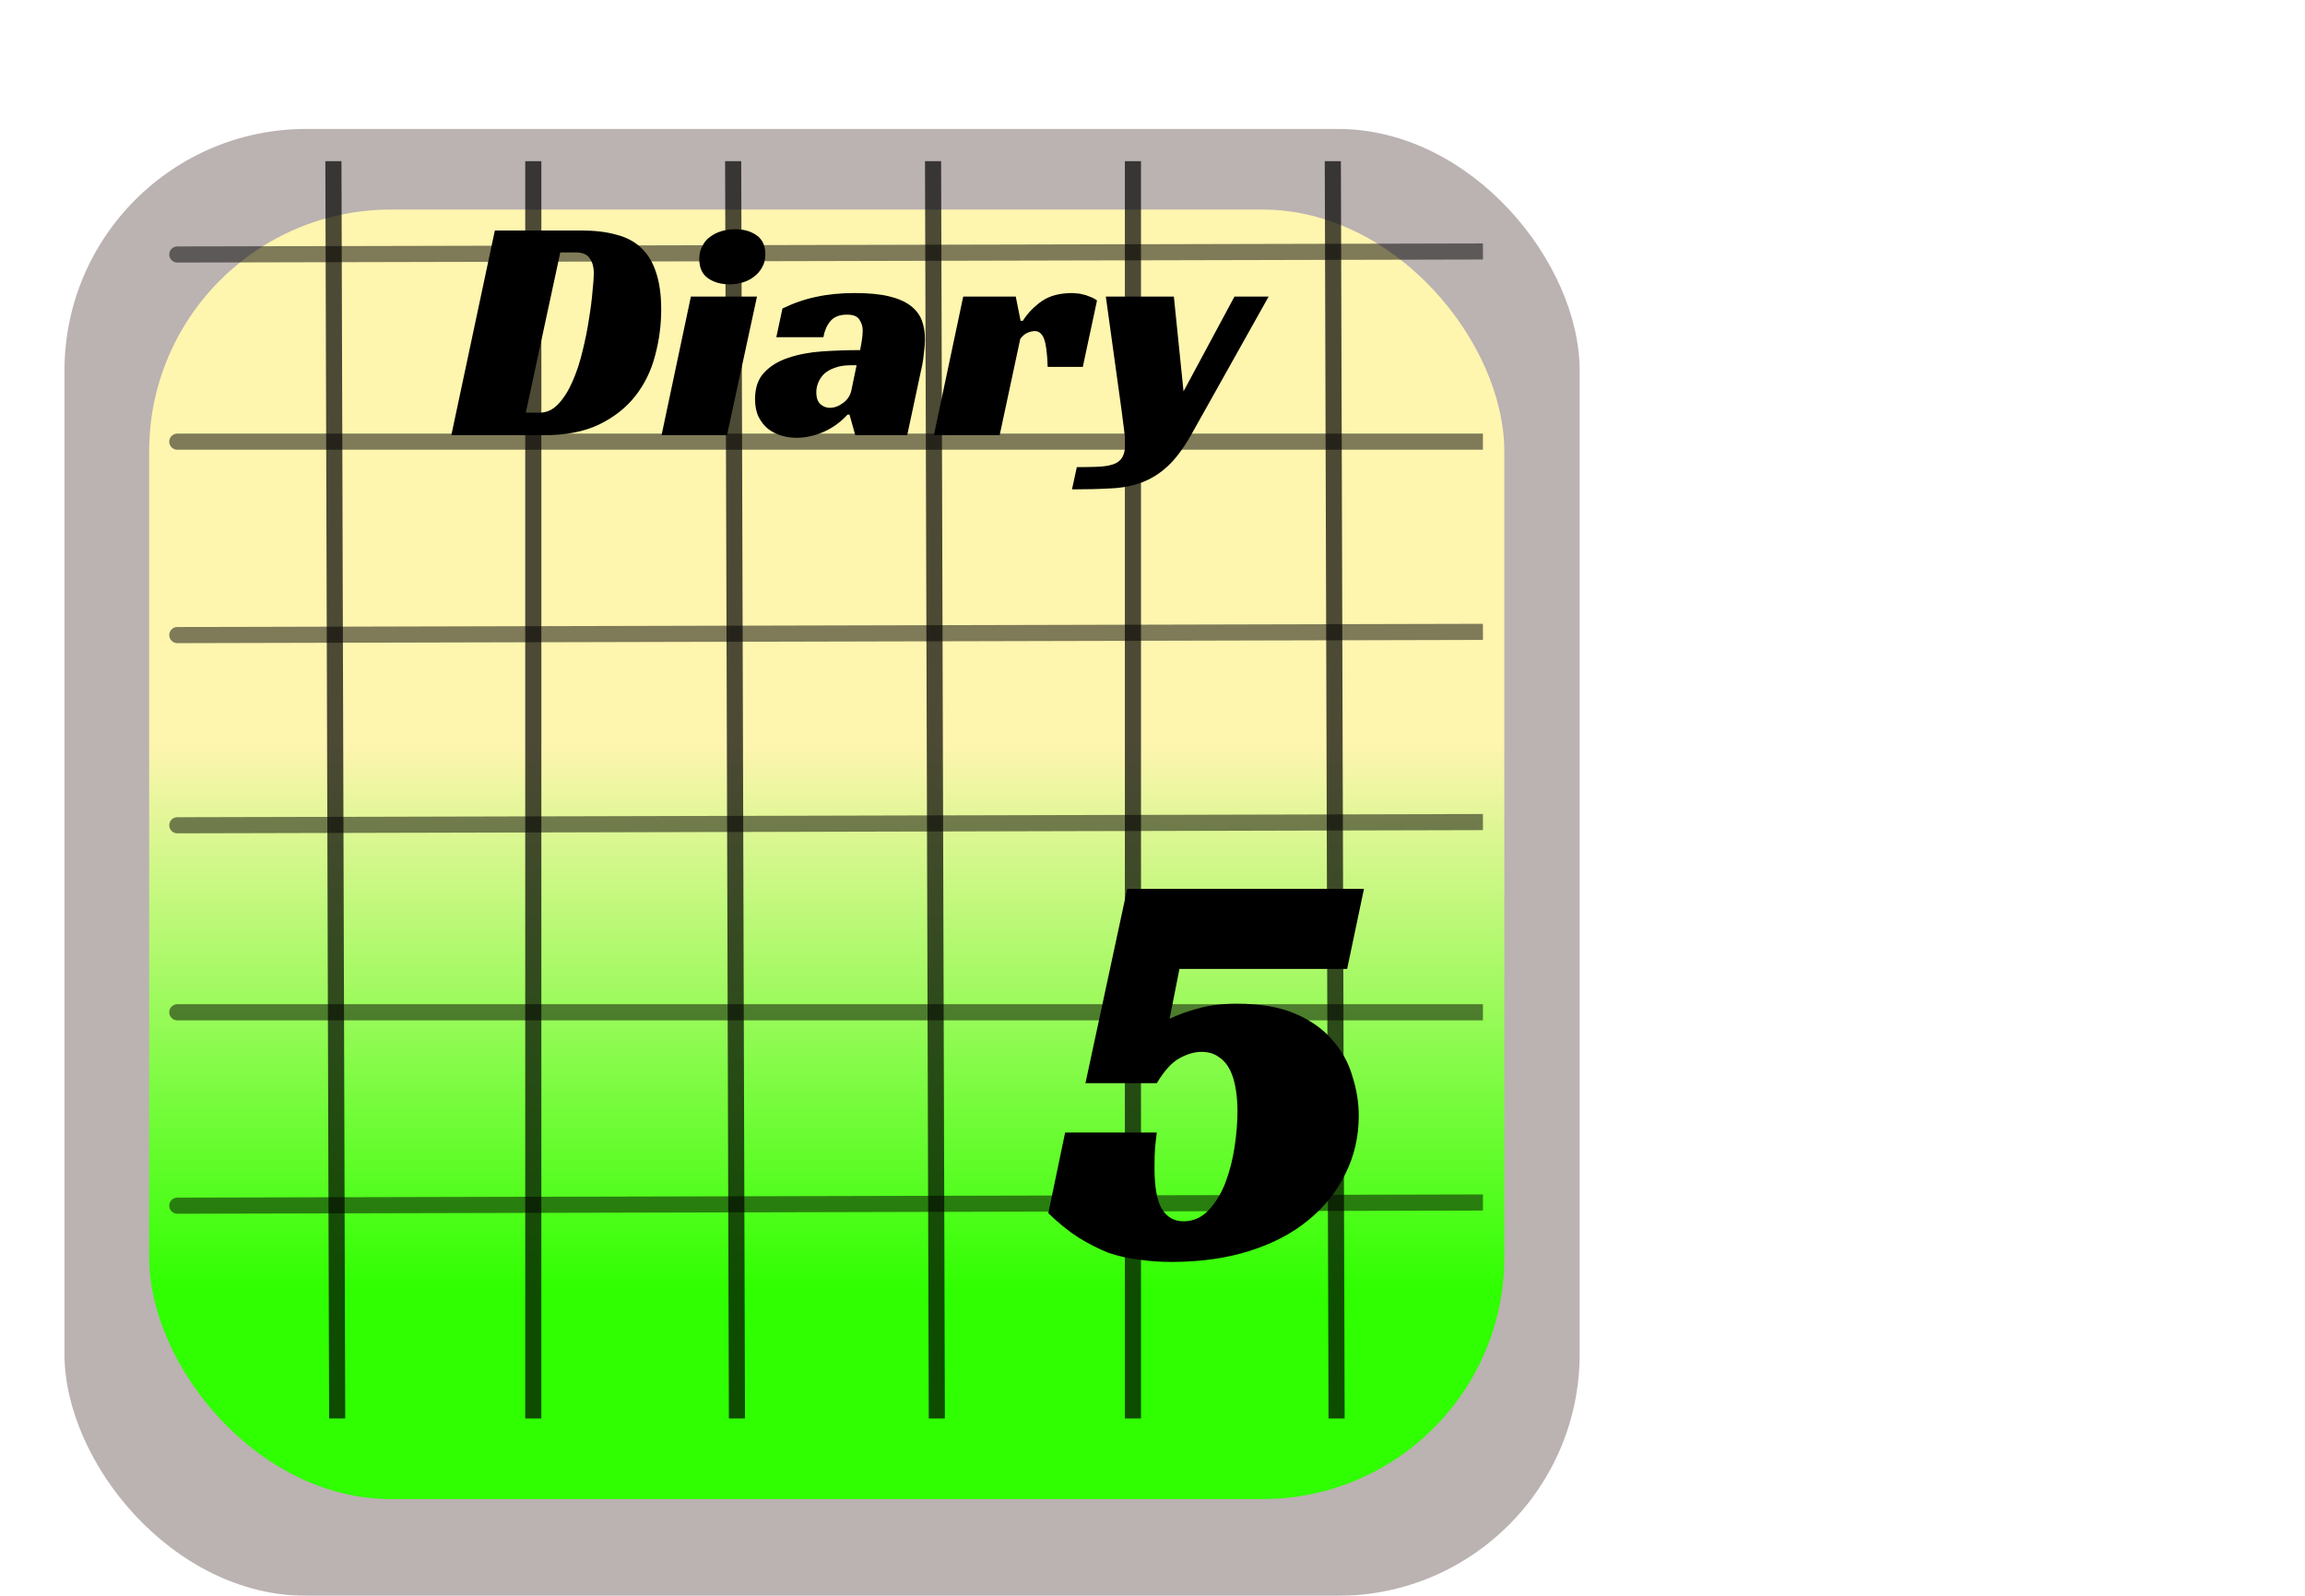<svg width="143" height="99" viewBox="0 0 143 99" fill="none" xmlns="http://www.w3.org/2000/svg">
<g filter="url(#filter0_dd_41_42)">
<rect x="4" width="94" height="91" rx="15" fill="#BBB2B2"/>
</g>
<g filter="url(#filter1_dd_41_42)">
<rect x="9.254" y="5" width="84.072" height="80" rx="15" fill="url(#paint0_linear_41_42)"/>
</g>
<g opacity="0.7" filter="url(#filter2_d_41_42)">
<line y1="-0.5" x2="78" y2="-0.5" transform="matrix(0.003 1 -1 0.002 20.184 6)" stroke="black"/>
<line x1="33.085" y1="6" x2="33.085" y2="84" stroke="black"/>
<line y1="-0.5" x2="78" y2="-0.5" transform="matrix(0.003 1 -1 0.002 44.985 6)" stroke="black"/>
<line y1="-0.5" x2="78" y2="-0.5" transform="matrix(0.003 1 -1 0.002 57.386 6)" stroke="black"/>
<line x1="70.286" y1="6" x2="70.286" y2="84" stroke="black"/>
<line y1="-0.5" x2="78" y2="-0.5" transform="matrix(0.003 1 -1 0.002 82.187 6)" stroke="black"/>
</g>
<g opacity="0.5">
<path d="M10.999 15.288C10.723 15.289 10.5 15.513 10.501 15.789C10.501 16.065 10.726 16.289 11.002 16.288L10.999 15.288ZM91.999 15.1L10.999 15.288L11.002 16.288L92.001 16.1L91.999 15.1Z" fill="black"/>
<path d="M11 26.9C10.724 26.9 10.5 27.124 10.5 27.4C10.5 27.676 10.724 27.9 11 27.9V26.9ZM91.999 26.9L11 26.9V27.9L91.999 27.9V26.9Z" fill="black"/>
<path d="M10.999 38.899C10.723 38.899 10.5 39.124 10.501 39.4C10.501 39.676 10.726 39.899 11.002 39.899L10.999 38.899ZM91.999 38.7L10.999 38.899L11.002 39.899L92.001 39.7L91.999 38.7Z" fill="black"/>
<path d="M10.999 50.699C10.723 50.699 10.5 50.924 10.501 51.2C10.501 51.476 10.726 51.699 11.002 51.699L10.999 50.699ZM91.999 50.5L10.999 50.699L11.002 51.699L92.001 51.5L91.999 50.5Z" fill="black"/>
<path d="M11 62.3C10.724 62.3 10.5 62.524 10.5 62.8C10.5 63.076 10.724 63.3 11 63.3V62.3ZM91.999 62.3H11V63.3H91.999V62.3Z" fill="black"/>
<path d="M10.999 74.299C10.723 74.299 10.5 74.524 10.501 74.8C10.501 75.076 10.726 75.299 11.002 75.299L10.999 74.299ZM91.999 74.1L10.999 74.299L11.002 75.299L92.001 75.1L91.999 74.1Z" fill="black"/>
</g>
<path d="M28 27L30.7 14.3H36.08C36.907 14.3 37.627 14.387 38.24 14.56C38.867 14.72 39.38 14.993 39.78 15.38C40.193 15.767 40.5 16.273 40.7 16.9C40.913 17.527 41.02 18.293 41.02 19.2C41.02 20.173 40.893 21.127 40.64 22.06C40.4 22.993 39.993 23.827 39.42 24.56C38.847 25.293 38.093 25.887 37.16 26.34C36.24 26.78 35.1 27 33.74 27H28ZM33.48 25.6C33.92 25.6 34.307 25.42 34.64 25.06C34.987 24.687 35.28 24.22 35.52 23.66C35.773 23.087 35.98 22.46 36.14 21.78C36.313 21.087 36.447 20.42 36.54 19.78C36.647 19.14 36.72 18.567 36.76 18.06C36.813 17.553 36.84 17.193 36.84 16.98C36.84 16.567 36.753 16.247 36.58 16.02C36.42 15.78 36.133 15.66 35.72 15.66H34.76L32.62 25.6H33.48ZM45.102 27H41.042L42.862 18.4H46.962L45.102 27ZM47.482 15.78C47.482 16.087 47.416 16.353 47.282 16.58C47.162 16.807 46.995 17 46.782 17.16C46.582 17.32 46.349 17.44 46.082 17.52C45.816 17.6 45.542 17.64 45.262 17.64C44.729 17.64 44.282 17.513 43.922 17.26C43.562 17.007 43.382 16.607 43.382 16.06C43.382 15.767 43.442 15.507 43.562 15.28C43.682 15.04 43.842 14.847 44.042 14.7C44.255 14.54 44.495 14.42 44.762 14.34C45.042 14.26 45.329 14.22 45.622 14.22C46.142 14.22 46.582 14.347 46.942 14.6C47.302 14.853 47.482 15.247 47.482 15.78ZM48.542 19.14C49.222 18.807 49.915 18.567 50.622 18.42C51.342 18.26 52.142 18.18 53.022 18.18C53.875 18.18 54.582 18.247 55.142 18.38C55.702 18.513 56.148 18.707 56.482 18.96C56.815 19.213 57.048 19.513 57.182 19.86C57.315 20.207 57.382 20.6 57.382 21.04C57.382 21.293 57.362 21.567 57.322 21.86C57.295 22.153 57.262 22.4 57.222 22.6L56.282 27H53.062L52.702 25.72H52.582C52.155 26.187 51.655 26.547 51.082 26.8C50.522 27.04 49.962 27.16 49.402 27.16C49.082 27.16 48.768 27.113 48.462 27.02C48.155 26.927 47.882 26.787 47.642 26.6C47.402 26.4 47.208 26.153 47.062 25.86C46.915 25.553 46.842 25.187 46.842 24.76C46.842 24.067 47.028 23.52 47.402 23.12C47.788 22.707 48.288 22.4 48.902 22.2C49.528 21.987 50.228 21.853 51.002 21.8C51.788 21.747 52.575 21.72 53.362 21.72C53.388 21.587 53.422 21.4 53.462 21.16C53.502 20.907 53.522 20.687 53.522 20.5C53.522 20.26 53.455 20.04 53.322 19.84C53.202 19.627 52.942 19.52 52.542 19.52C52.075 19.52 51.728 19.66 51.502 19.94C51.288 20.207 51.148 20.533 51.082 20.92H48.162L48.542 19.14ZM53.142 22.66H52.782C52.395 22.66 52.062 22.713 51.782 22.82C51.515 22.913 51.295 23.04 51.122 23.2C50.962 23.36 50.842 23.54 50.762 23.74C50.682 23.94 50.642 24.14 50.642 24.34C50.642 24.66 50.722 24.9 50.882 25.06C51.055 25.22 51.255 25.3 51.482 25.3C51.762 25.3 52.035 25.2 52.302 25C52.582 24.8 52.755 24.533 52.822 24.2L53.142 22.66ZM59.757 18.4H63.017L63.317 19.9H63.457C63.763 19.42 64.157 19.013 64.637 18.68C65.117 18.347 65.75 18.18 66.537 18.18C66.59 18.18 66.67 18.187 66.777 18.2C66.897 18.2 67.023 18.22 67.157 18.26C67.303 18.287 67.45 18.333 67.597 18.4C67.757 18.453 67.91 18.533 68.057 18.64L67.177 22.76H64.997C64.97 21.933 64.897 21.36 64.777 21.04C64.657 20.707 64.463 20.54 64.197 20.54C64.063 20.54 63.917 20.573 63.757 20.64C63.61 20.693 63.457 20.82 63.297 21.02L62.017 27H57.937L59.757 18.4ZM72.825 18.4L73.425 24.28L76.585 18.4H78.705L73.885 27C73.405 27.84 72.918 28.487 72.425 28.94C71.931 29.393 71.391 29.727 70.805 29.94C70.231 30.153 69.591 30.273 68.885 30.3C68.191 30.34 67.398 30.36 66.505 30.36L66.805 28.98C67.245 28.98 67.651 28.973 68.025 28.96C68.411 28.947 68.718 28.907 68.945 28.84C69.251 28.76 69.471 28.613 69.605 28.4C69.738 28.2 69.805 27.9 69.805 27.5C69.805 27.233 69.778 26.927 69.725 26.58C69.685 26.233 69.638 25.867 69.585 25.48L68.605 18.4H72.825Z" fill="black"/>
<path d="M83.576 60.108H73.172L72.56 63.204C73.112 62.94 73.712 62.724 74.36 62.556C75.032 62.364 75.824 62.268 76.736 62.268C78.176 62.268 79.376 62.472 80.336 62.88C81.296 63.288 82.064 63.828 82.64 64.5C83.24 65.172 83.66 65.928 83.9 66.768C84.164 67.584 84.296 68.4 84.296 69.216C84.296 70.512 84.02 71.712 83.468 72.816C82.94 73.92 82.172 74.88 81.164 75.696C80.18 76.512 78.968 77.148 77.528 77.604C76.088 78.06 74.468 78.288 72.668 78.288C71.972 78.288 71.3 78.24 70.652 78.144C70.004 78.072 69.368 77.928 68.744 77.712C68.144 77.472 67.532 77.16 66.908 76.776C66.308 76.392 65.684 75.888 65.036 75.264L66.08 70.26H71.768C71.72 70.62 71.684 70.932 71.66 71.196C71.636 71.46 71.624 71.88 71.624 72.456C71.624 73.656 71.78 74.508 72.092 75.012C72.404 75.516 72.848 75.768 73.424 75.768C74.024 75.768 74.54 75.54 74.972 75.084C75.404 74.628 75.752 74.064 76.016 73.392C76.28 72.696 76.472 71.952 76.592 71.16C76.712 70.368 76.772 69.624 76.772 68.928C76.772 68.448 76.736 67.992 76.664 67.56C76.592 67.104 76.472 66.708 76.304 66.372C76.136 66.036 75.908 65.772 75.62 65.58C75.332 65.364 74.972 65.256 74.54 65.256C74.108 65.256 73.652 65.388 73.172 65.652C72.692 65.916 72.224 66.432 71.768 67.2H67.34L69.932 55.14H84.62L83.576 60.108Z" fill="black"/>
<defs>
<filter id="filter0_dd_41_42" x="0" y="0" width="102" height="99" filterUnits="userSpaceOnUse" color-interpolation-filters="sRGB">
<feFlood flood-opacity="0" result="BackgroundImageFix"/>
<feColorMatrix in="SourceAlpha" type="matrix" values="0 0 0 0 0 0 0 0 0 0 0 0 0 0 0 0 0 0 127 0" result="hardAlpha"/>
<feOffset dy="4"/>
<feGaussianBlur stdDeviation="2"/>
<feComposite in2="hardAlpha" operator="out"/>
<feColorMatrix type="matrix" values="0 0 0 0 0 0 0 0 0 0 0 0 0 0 0 0 0 0 0.25 0"/>
<feBlend mode="normal" in2="BackgroundImageFix" result="effect1_dropShadow_41_42"/>
<feColorMatrix in="SourceAlpha" type="matrix" values="0 0 0 0 0 0 0 0 0 0 0 0 0 0 0 0 0 0 127 0" result="hardAlpha"/>
<feOffset dy="4"/>
<feGaussianBlur stdDeviation="2"/>
<feComposite in2="hardAlpha" operator="out"/>
<feColorMatrix type="matrix" values="0 0 0 0 0 0 0 0 0 0 0 0 0 0 0 0 0 0 0.25 0"/>
<feBlend mode="normal" in2="effect1_dropShadow_41_42" result="effect2_dropShadow_41_42"/>
<feBlend mode="normal" in="SourceGraphic" in2="effect2_dropShadow_41_42" result="shape"/>
</filter>
<filter id="filter1_dd_41_42" x="5.254" y="5" width="92.072" height="88" filterUnits="userSpaceOnUse" color-interpolation-filters="sRGB">
<feFlood flood-opacity="0" result="BackgroundImageFix"/>
<feColorMatrix in="SourceAlpha" type="matrix" values="0 0 0 0 0 0 0 0 0 0 0 0 0 0 0 0 0 0 127 0" result="hardAlpha"/>
<feOffset dy="4"/>
<feGaussianBlur stdDeviation="2"/>
<feComposite in2="hardAlpha" operator="out"/>
<feColorMatrix type="matrix" values="0 0 0 0 0 0 0 0 0 0 0 0 0 0 0 0 0 0 0.25 0"/>
<feBlend mode="normal" in2="BackgroundImageFix" result="effect1_dropShadow_41_42"/>
<feColorMatrix in="SourceAlpha" type="matrix" values="0 0 0 0 0 0 0 0 0 0 0 0 0 0 0 0 0 0 127 0" result="hardAlpha"/>
<feOffset dy="4"/>
<feGaussianBlur stdDeviation="2"/>
<feComposite in2="hardAlpha" operator="out"/>
<feColorMatrix type="matrix" values="0 0 0 0 0 0 0 0 0 0 0 0 0 0 0 0 0 0 0.25 0"/>
<feBlend mode="normal" in2="effect1_dropShadow_41_42" result="effect2_dropShadow_41_42"/>
<feBlend mode="normal" in="SourceGraphic" in2="effect2_dropShadow_41_42" result="shape"/>
</filter>
<filter id="filter2_d_41_42" x="16.184" y="5.998" width="71.224" height="86.002" filterUnits="userSpaceOnUse" color-interpolation-filters="sRGB">
<feFlood flood-opacity="0" result="BackgroundImageFix"/>
<feColorMatrix in="SourceAlpha" type="matrix" values="0 0 0 0 0 0 0 0 0 0 0 0 0 0 0 0 0 0 127 0" result="hardAlpha"/>
<feOffset dy="4"/>
<feGaussianBlur stdDeviation="2"/>
<feComposite in2="hardAlpha" operator="out"/>
<feColorMatrix type="matrix" values="0 0 0 0 0 0 0 0 0 0 0 0 0 0 0 0 0 0 0.25 0"/>
<feBlend mode="normal" in2="BackgroundImageFix" result="effect1_dropShadow_41_42"/>
<feBlend mode="normal" in="SourceGraphic" in2="effect1_dropShadow_41_42" result="shape"/>
</filter>
<linearGradient id="paint0_linear_41_42" x1="51.29" y1="5" x2="51.29" y2="85" gradientUnits="userSpaceOnUse">
<stop offset="0.415" stop-color="#FEF5AF"/>
<stop offset="0.84" stop-color="#2FFF00"/>
</linearGradient>
</defs>
</svg>
